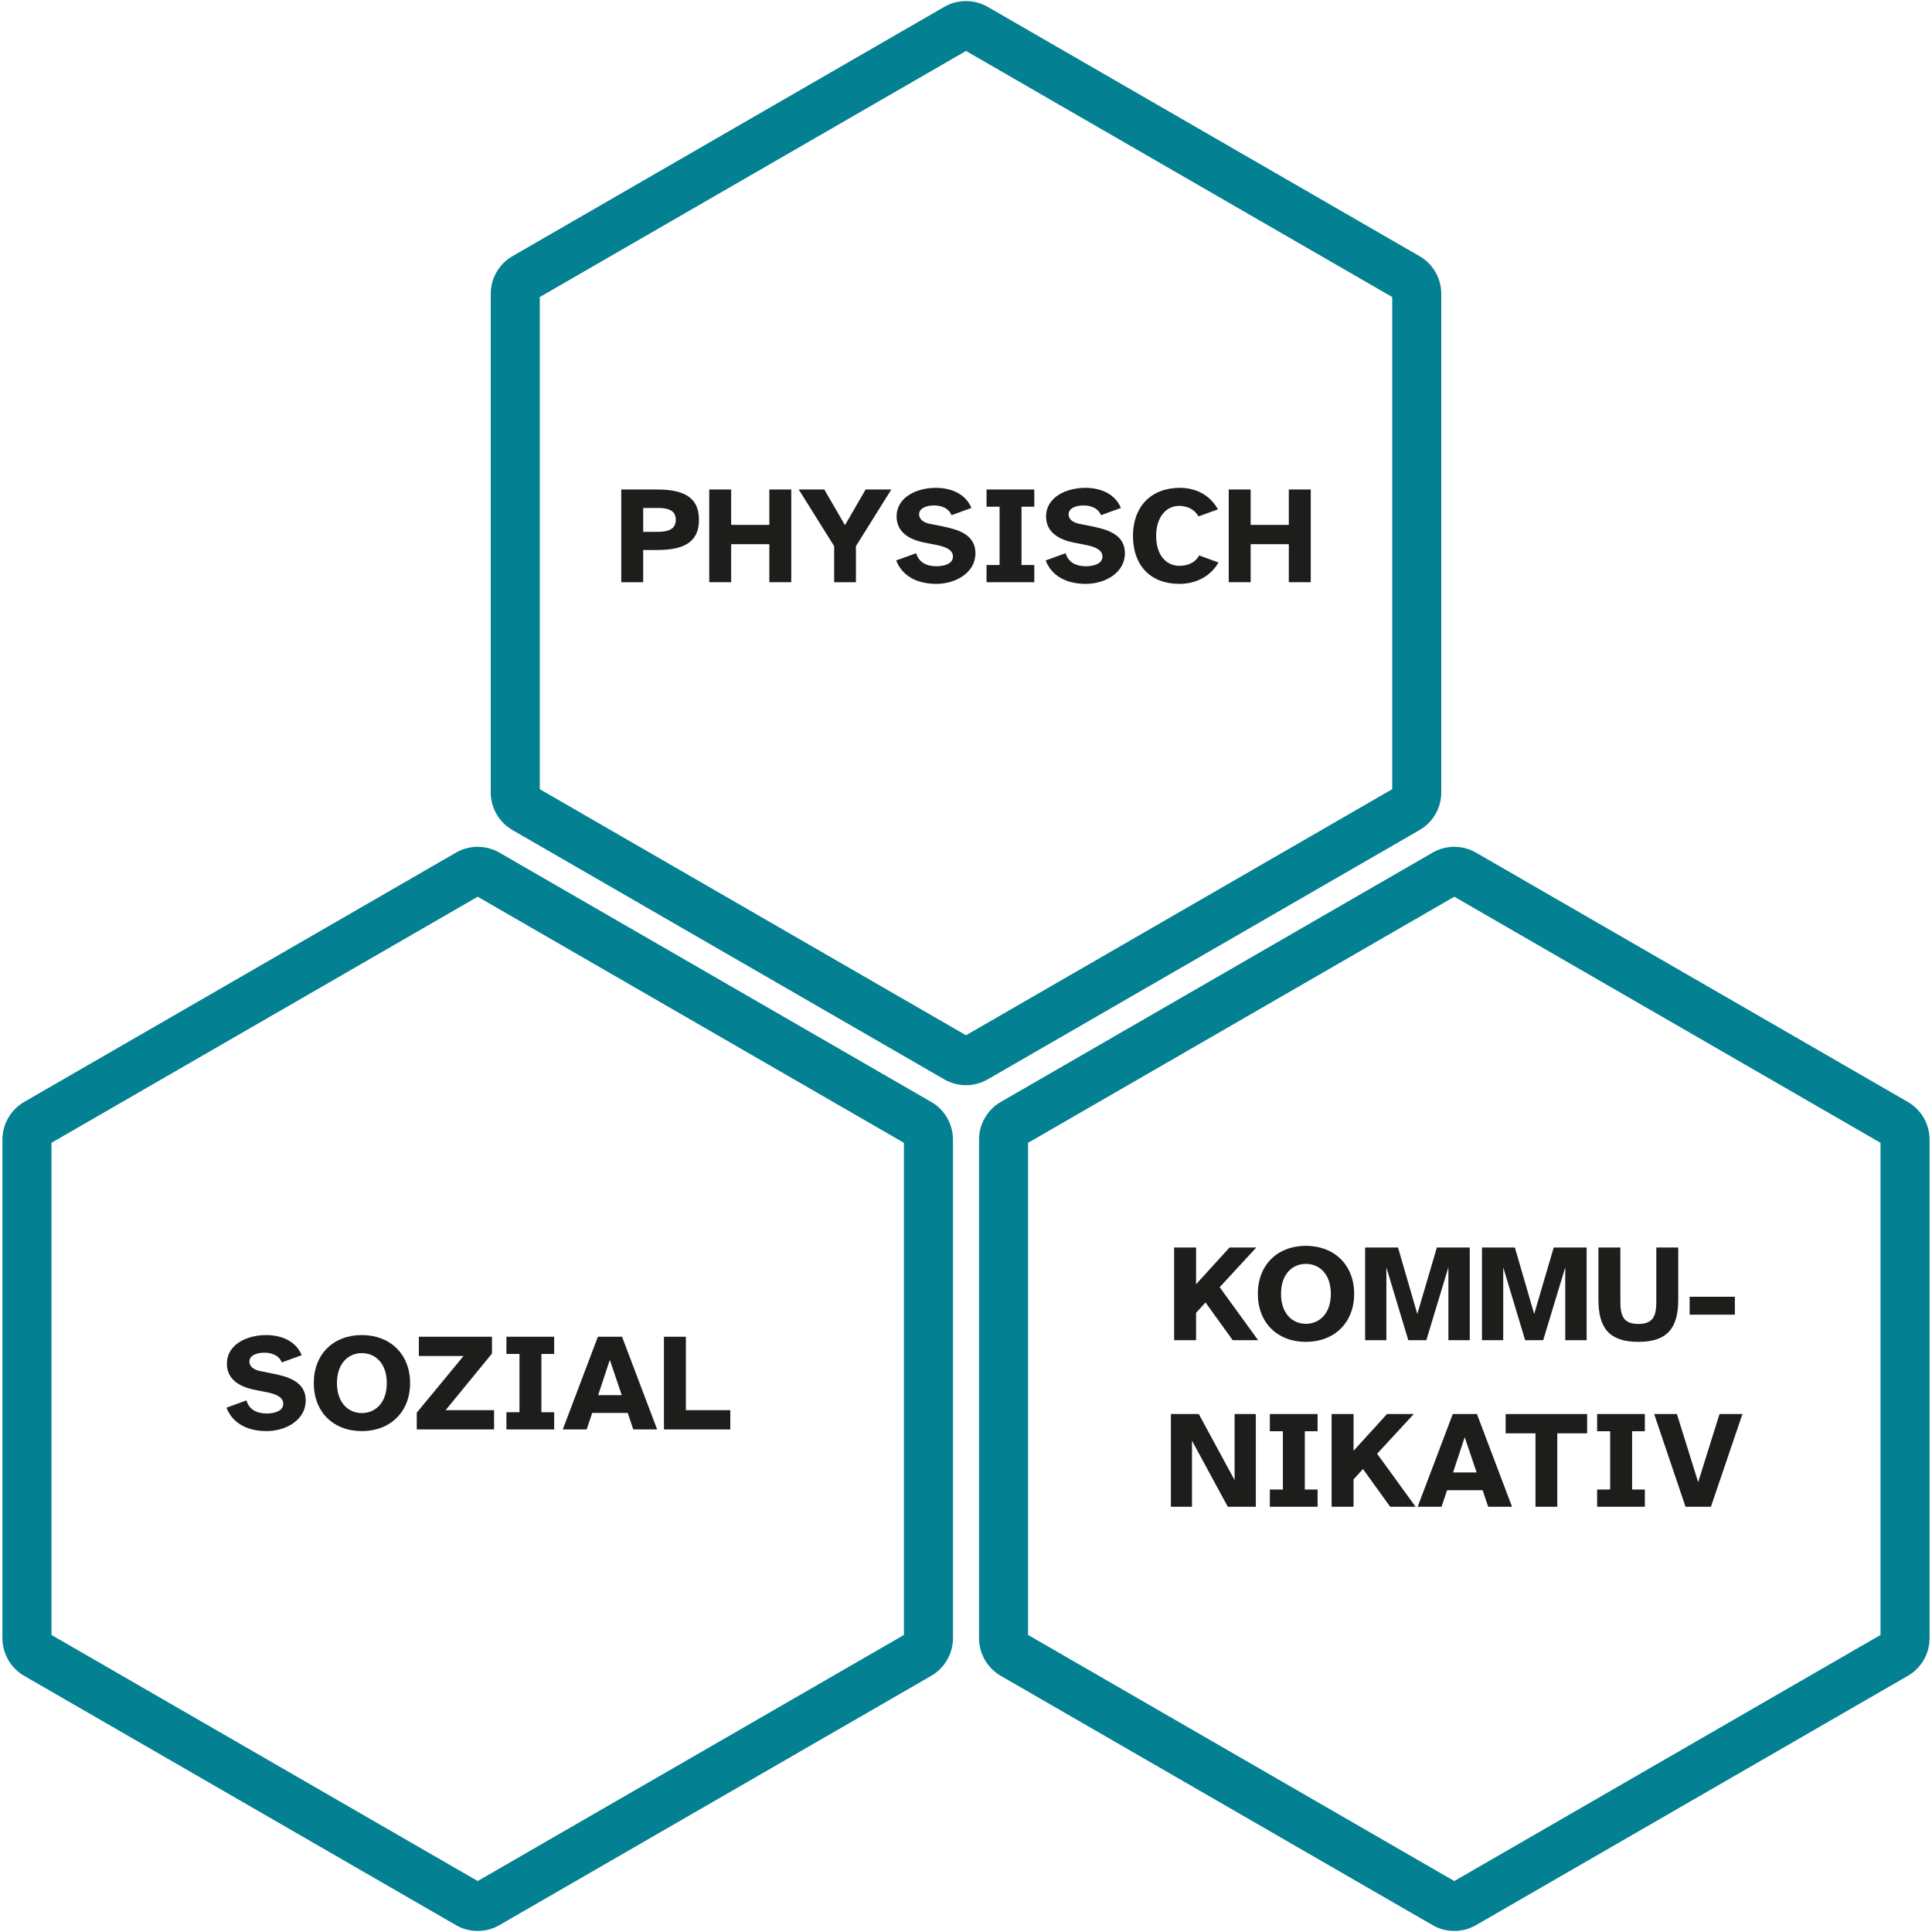 <?xml version="1.0" encoding="utf-8"?>
<!-- Generator: Adobe Illustrator 27.9.5, SVG Export Plug-In . SVG Version: 9.03 Build 54986)  -->
<svg version="1.1" xmlns="http://www.w3.org/2000/svg" xmlns:xlink="http://www.w3.org/1999/xlink" x="0px" y="0px"
	 viewBox="0 0 1024 1024" enable-background="new 0 0 1024 1024" xml:space="preserve">
<g id="Ebene_2">
</g>
<g id="Ebene_1">
	<g>
		<g>
			<path fill="#048093" d="M770.812,1023.443c-3.978,0-7.955-1.024-11.504-3.074l-228.9-132.156
				c-7.094-4.095-11.5-11.728-11.5-19.918l0.001-264.314c0-8.192,4.407-15.825,11.502-19.919l228.9-132.157
				c0.001,0,0.001,0,0.002-0.001c7.094-4.093,15.906-4.092,22.998,0.001l228.903,132.157c7.095,4.099,11.5,11.73,11.5,19.919
				v264.314c0,8.189-4.405,15.821-11.497,19.918l-228.906,132.158C778.765,1022.419,774.789,1023.443,770.812,1023.443z
				 M544.908,866.562l225.903,130.426l225.903-130.425V605.713L770.811,475.287L544.909,605.713L544.908,866.562z M772.311,474.421
				l-0.008,0.005c0.002-0.001,0.004-0.002,0.006-0.003L772.311,474.421z"/>
		</g>
		<g>
			<path fill="#048093" d="M253.189,1023.441c-3.977,0-7.953-1.024-11.5-3.071L12.786,888.213c-7.094-4.096-11.5-11.729-11.5-19.919
				l0.001-264.314c0-8.192,4.407-15.825,11.502-19.92l228.9-132.155c7.094-4.096,15.906-4.095,23-0.001L493.592,584.06
				c7.094,4.096,11.5,11.729,11.5,19.919v264.314c0,8.19-4.406,15.823-11.5,19.919l-228.903,132.156
				C261.142,1022.417,257.166,1023.441,253.189,1023.441z M27.286,866.561l225.903,130.426l225.903-130.426v-260.85L253.189,475.286
				L27.287,605.712L27.286,866.561z"/>
		</g>
		<g>
			<path fill="#048093" d="M512.001,575.165c-3.977,0-7.952-1.023-11.499-3.07L271.599,439.937
				c-0.001-0.001-0.002-0.002-0.003-0.002c-7.092-4.097-11.497-11.729-11.497-19.917V155.704c0-8.191,4.406-15.823,11.5-19.918
				L500.502,3.628c7.092-4.095,15.904-4.095,22.998-0.001l228.904,132.158c7.093,4.094,11.5,11.726,11.5,19.918v264.315
				c0,8.189-4.406,15.822-11.499,19.918L523.502,572.094C519.956,574.142,515.978,575.165,512.001,575.165z M286.099,418.286
				l225.903,130.426l225.902-130.426V157.435L512.002,27.011L286.099,157.436V418.286z"/>
		</g>
		<g>
			<path fill="#1D1D1B" d="M329.273,308.583v-49.137h18.905c12.724,0,22.288,3.163,22.288,16.036
				c0,12.873-9.564,16.036-22.288,16.036h-7.283v17.065H329.273z M340.896,281.882h7.651c5.368,0,9.635-1.176,9.635-6.399
				c0-5.149-4.268-6.252-9.635-6.252h-7.651V281.882z"/>
		</g>
		<g>
			<path fill="#1D1D1B" d="M375.91,308.583v-49.137h11.622v18.758h20.229v-18.758h11.622v49.137h-11.622v-20.155h-20.229v20.155
				H375.91z"/>
		</g>
		<g>
			<path fill="#1D1D1B" d="M423.358,259.447h13.535l10.96,18.905l10.96-18.905h13.609l-18.757,30.012v19.125h-11.548v-19.125
				L423.358,259.447z"/>
		</g>
		<g>
			<path fill="#1D1D1B" d="M485.593,293.21c1.322,4.708,5.296,6.914,10.738,6.914c4.194,0,8.755-1.325,8.755-5.149
				c0-3.457-3.68-5.149-8.975-6.179l-5.958-1.176c-8.017-1.546-14.931-5.444-14.931-13.829c0-10.519,10.96-15.226,20.815-15.226
				c7.945,0,15.742,3.089,18.831,10.666l-10.518,3.824c-1.325-3.309-4.708-5.149-9.341-5.149c-4.488,0-7.871,1.692-7.871,4.708
				c0,2.501,2.207,4.341,5.59,5.002l6.62,1.325c7.943,1.619,17.654,4.12,17.654,14.27c0,10.445-10.594,16.256-20.743,16.256
				c-10.74,0-18.243-4.561-21.26-12.43L485.593,293.21z"/>
		</g>
		<g>
			<path fill="#1D1D1B" d="M522.888,268.568v-9.121h25.303v9.121h-6.766v30.894h6.766v9.121h-25.303v-9.121h6.914v-30.894H522.888z"
				/>
		</g>
		<g>
			<path fill="#1D1D1B" d="M564.818,293.21c1.325,4.708,5.296,6.914,10.74,6.914c4.194,0,8.753-1.325,8.753-5.149
				c0-3.457-3.677-5.149-8.973-6.179l-5.958-1.176c-8.019-1.546-14.933-5.444-14.933-13.829c0-10.519,10.96-15.226,20.818-15.226
				c7.945,0,15.742,3.089,18.831,10.666l-10.52,3.824c-1.322-3.309-4.708-5.149-9.341-5.149c-4.488,0-7.871,1.692-7.871,4.708
				c0,2.501,2.207,4.341,5.59,5.002l6.62,1.325c7.945,1.619,17.654,4.12,17.654,14.27c0,10.445-10.592,16.256-20.744,16.256
				c-10.74,0-18.243-4.561-21.258-12.43L564.818,293.21z"/>
		</g>
		<g>
			<path fill="#1D1D1B" d="M600.497,284.015c0-15.522,9.635-25.451,24.861-25.451c9.269,0,16.404,4.487,20.155,11.401l-10.298,3.751
				c-2.207-3.971-6.252-5.59-10.226-5.59c-6.84,0-12.21,5.884-12.21,15.889c0,10.298,5.37,15.888,12.359,15.888
				c3.677,0,8.165-1.25,10.446-5.517l10.224,3.752c-3.971,6.987-11.474,11.327-20.744,11.327
				C609.764,309.466,600.497,299.683,600.497,284.015z"/>
		</g>
		<g>
			<path fill="#1D1D1B" d="M651.253,308.583v-49.137h11.622v18.758h20.229v-18.758h11.622v49.137h-11.622v-20.155h-20.229v20.155
				H651.253z"/>
		</g>
		<g>
			<path fill="#1D1D1B" d="M130.634,742.261c1.322,4.708,5.296,6.914,10.738,6.914c4.194,0,8.755-1.325,8.755-5.15
				c0-3.457-3.679-5.148-8.975-6.178l-5.958-1.176c-8.017-1.547-14.931-5.444-14.931-13.829c0-10.52,10.96-15.228,20.815-15.228
				c7.945,0,15.742,3.089,18.831,10.666l-10.518,3.825c-1.325-3.309-4.708-5.15-9.341-5.15c-4.488,0-7.871,1.693-7.871,4.708
				c0,2.501,2.207,4.342,5.59,5.002l6.62,1.325c7.943,1.619,17.654,4.12,17.654,14.271c0,10.444-10.594,16.256-20.743,16.256
				c-10.74,0-18.243-4.562-21.26-12.43L130.634,742.261z"/>
		</g>
		<g>
			<path fill="#1D1D1B" d="M191.763,707.615c15.079,0,25.597,10.152,25.597,25.451s-10.518,25.451-25.597,25.451
				s-25.451-10.152-25.451-25.451S176.683,707.615,191.763,707.615z M191.763,748.954c7.209,0,13.241-5.442,13.241-15.888
				c0-10.446-6.032-15.888-13.241-15.888c-7.135,0-13.167,5.442-13.167,15.888C178.596,743.512,184.628,748.954,191.763,748.954z"/>
		</g>
		<g>
			<path fill="#1D1D1B" d="M236.195,747.409h25.671v10.226h-40.971v-8.901l24.789-30.011h-23.687v-10.226h38.766v8.901
				L236.195,747.409z"/>
		</g>
		<g>
			<path fill="#1D1D1B" d="M268.415,717.618v-9.121h25.305v9.121h-6.769v30.895h6.769v9.121h-25.305v-9.121h6.914v-30.895H268.415z"
				/>
		</g>
		<g>
			<path fill="#1D1D1B" d="M316.892,708.497h12.799l18.611,49.138h-12.653l-2.943-8.753h-18.831l-2.941,8.753h-12.653
				L316.892,708.497z M317.038,739.466h12.504l-6.324-18.685L317.038,739.466z"/>
		</g>
		<g>
			<path fill="#1D1D1B" d="M387.068,747.409v10.226h-35.161v-49.138h11.622v38.912H387.068z"/>
		</g>
		<g>
			<path fill="#1D1D1B" d="M633.947,661.193v19.495l17.726-19.495h14.197l-19.419,21.04l20.375,28.098h-13.461l-14.417-20.007
				l-5.002,5.516v14.491h-11.622v-49.138H633.947z"/>
		</g>
		<g>
			<path fill="#1D1D1B" d="M692.134,660.313c15.079,0,25.597,10.149,25.597,25.449c0,15.302-10.518,25.451-25.597,25.451
				c-15.079,0-25.451-10.149-25.451-25.451C666.683,670.463,677.055,660.313,692.134,660.313z M692.134,701.652
				c7.209,0,13.241-5.444,13.241-15.89c0-10.444-6.032-15.888-13.241-15.888c-7.134,0-13.167,5.444-13.167,15.888
				C678.967,696.208,685,701.652,692.134,701.652z"/>
		</g>
		<g>
			<path fill="#1D1D1B" d="M740.98,661.193l10.224,35.237l10.372-35.237h17.434v49.138h-11.328v-38.618l-11.696,38.618h-9.561
				l-11.622-38.618v38.618h-11.256v-49.138H740.98z"/>
		</g>
		<g>
			<path fill="#1D1D1B" d="M802.919,661.193l10.226,35.237l10.372-35.237h17.432v49.138H829.62v-38.618l-11.694,38.618h-9.564
				l-11.622-38.618v38.618h-11.254v-49.138H802.919z"/>
		</g>
		<g>
			<path fill="#1D1D1B" d="M847.205,661.193h11.622v28.614c0,7.283,1.399,11.916,9.564,11.916c8.091,0,9.487-4.634,9.487-11.916
				v-28.614H889.5v27.658c0,15.154-5.884,22.362-21.109,22.362c-15.373,0-21.186-7.209-21.186-22.362V661.193z"/>
		</g>
		<g>
			<path fill="#1D1D1B" d="M895.537,696.796v-9.489h23.978v9.489H895.537z"/>
		</g>
		<g>
			<path fill="#1D1D1B" d="M635.381,749.47l18.977,35.013V749.47h11.254v49.138h-14.857l-18.979-35.015v35.015h-11.18V749.47
				H635.381z"/>
		</g>
		<g>
			<path fill="#1D1D1B" d="M673.045,758.591v-9.121h25.305v9.121h-6.769v30.893h6.769v9.124h-25.305v-9.124h6.914v-30.893H673.045z"
				/>
		</g>
		<g>
			<path fill="#1D1D1B" d="M717.403,749.47v19.493l17.726-19.493h14.197l-19.419,21.038l20.375,28.1h-13.461l-14.417-20.009
				l-5.002,5.516v14.493h-11.622V749.47H717.403z"/>
		</g>
		<g>
			<path fill="#1D1D1B" d="M770.001,749.47h12.799l18.611,49.138h-12.653l-2.943-8.755h-18.831l-2.941,8.755H751.39L770.001,749.47z
				 M770.147,780.437h12.504l-6.324-18.683L770.147,780.437z"/>
		</g>
		<g>
			<path fill="#1D1D1B" d="M798.029,759.693V749.47h43.177v10.224h-15.814v38.914h-11.55v-38.914H798.029z"/>
		</g>
		<g>
			<path fill="#1D1D1B" d="M846.505,758.591v-9.121h25.305v9.121h-6.769v30.893h6.769v9.124h-25.305v-9.124h6.914v-30.893H846.505z"
				/>
		</g>
		<g>
			<path fill="#1D1D1B" d="M876.74,749.47h12.062l11.256,36.117l11.326-36.117h12.139l-16.698,49.138h-13.461L876.74,749.47z"/>
		</g>
	</g>
</g>
</svg>
